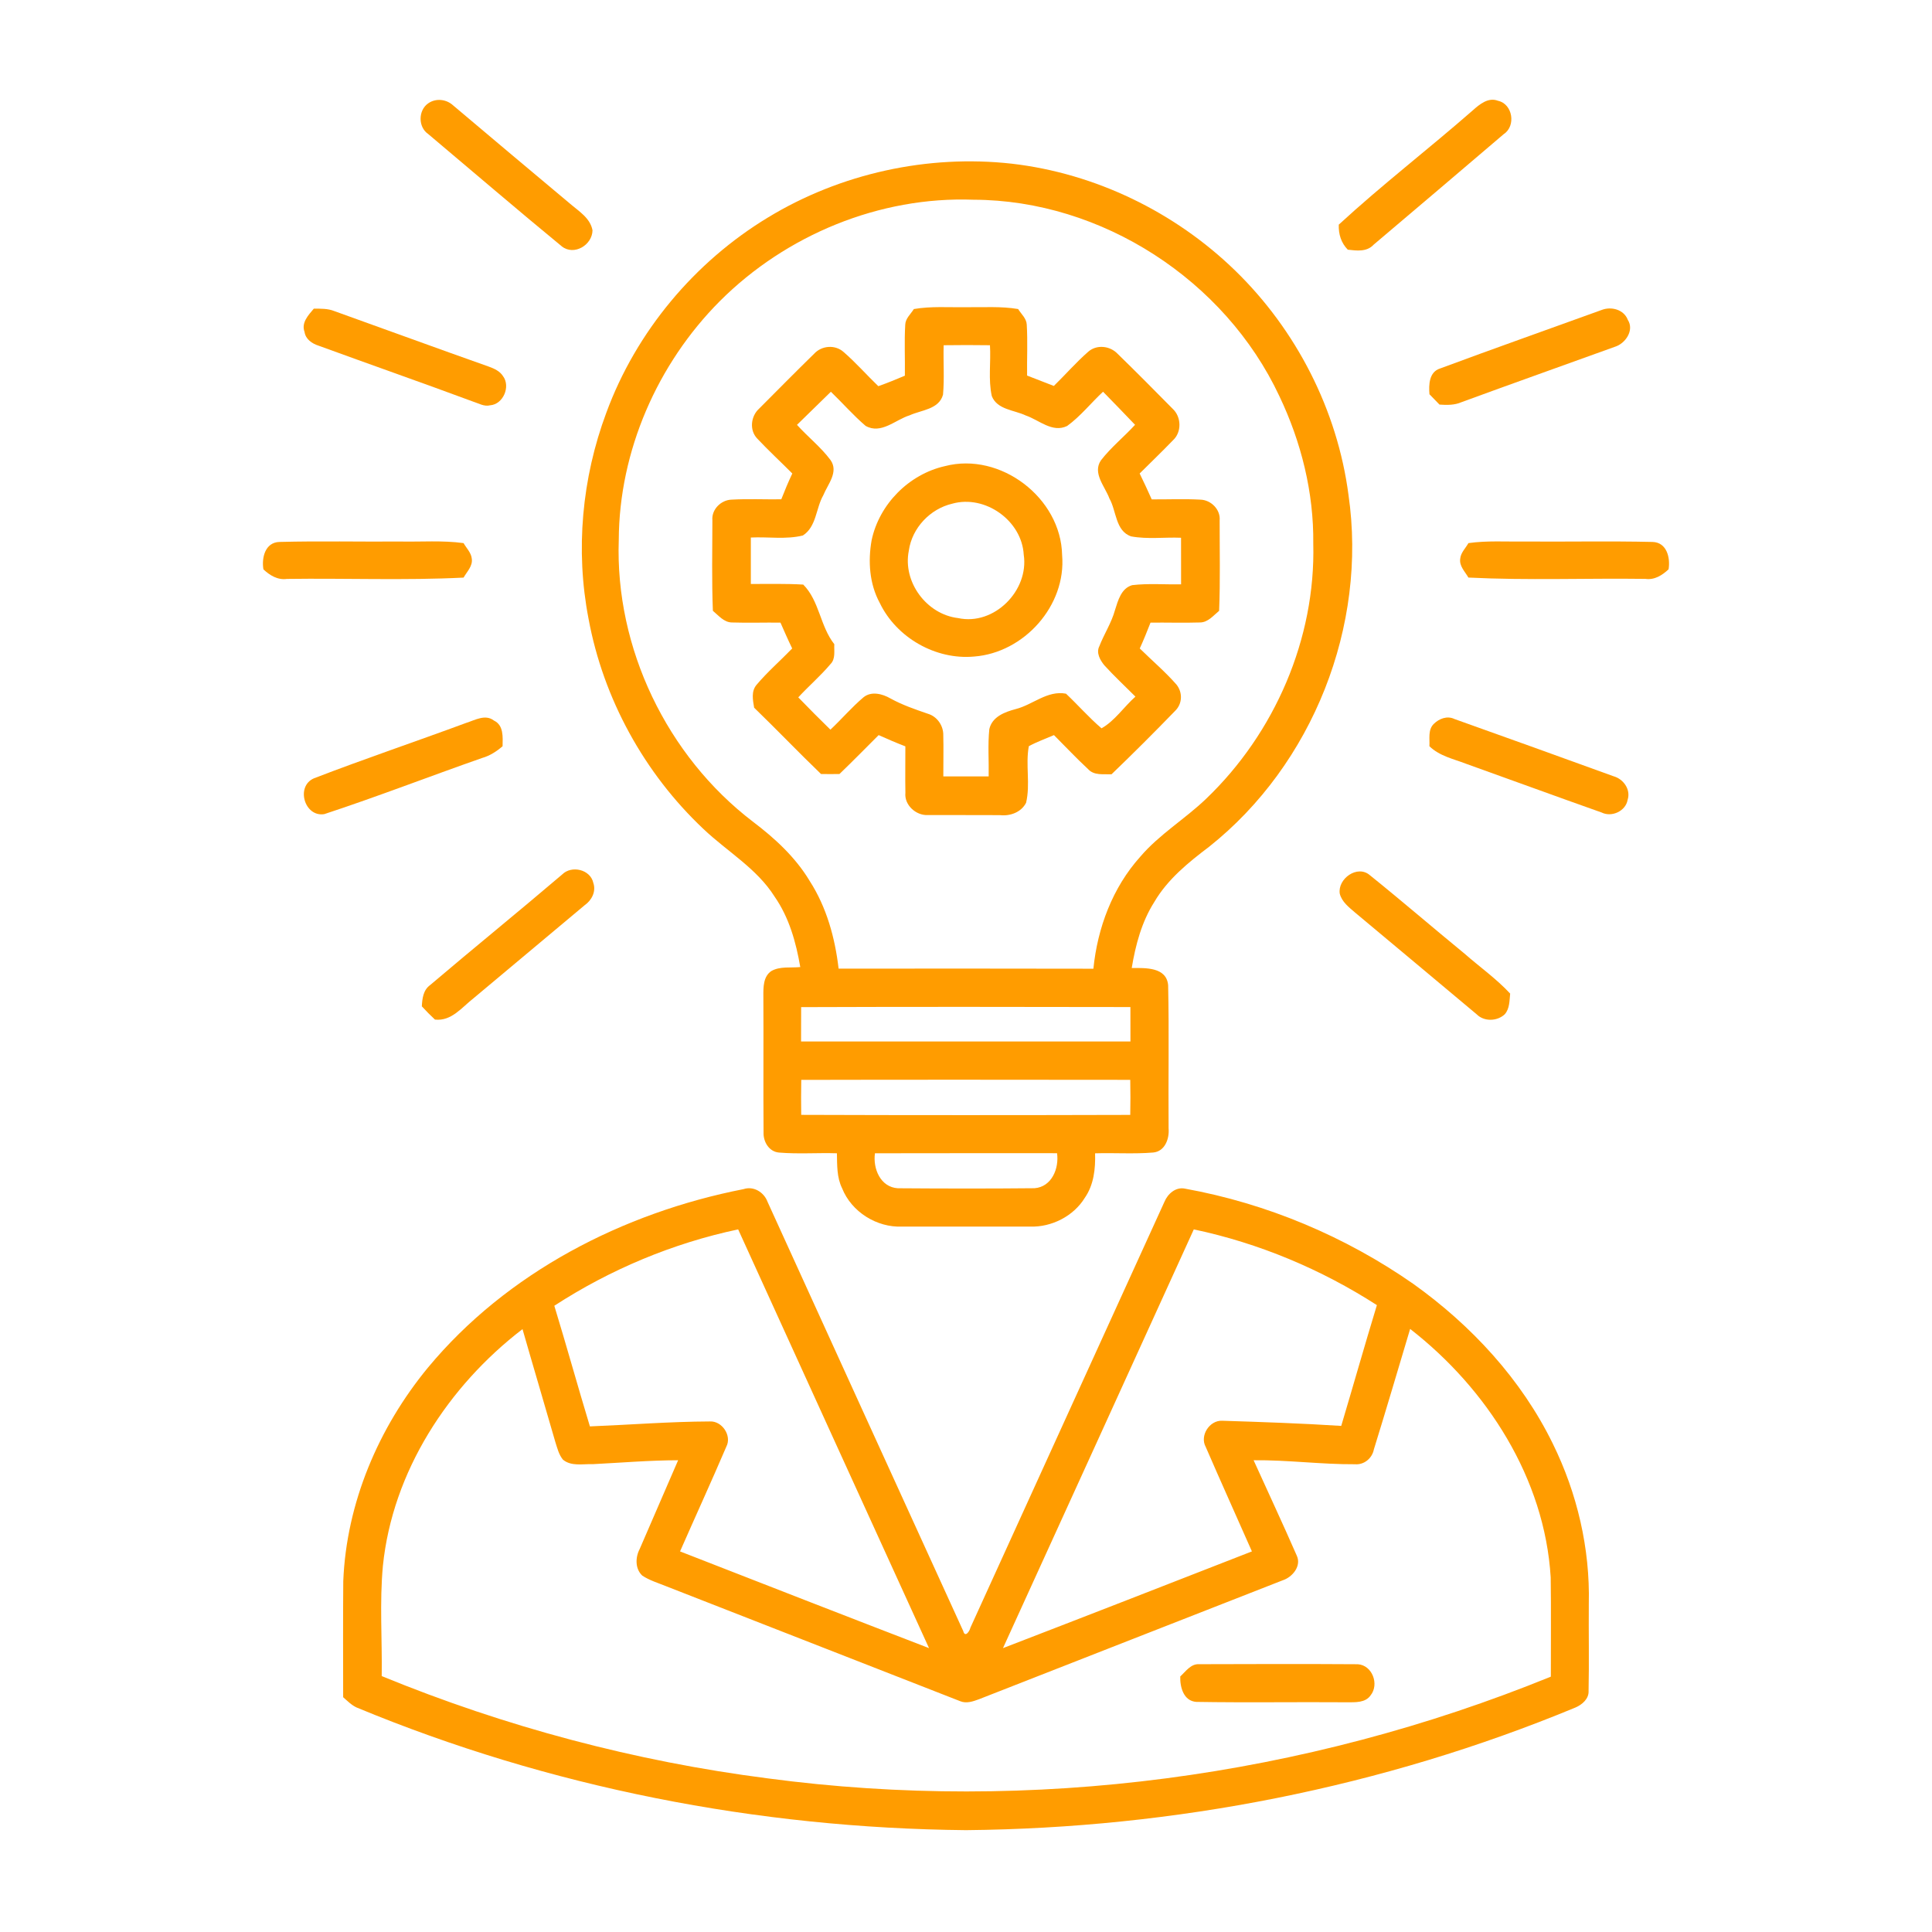 <?xml version="1.0" encoding="UTF-8" ?>
<!DOCTYPE svg PUBLIC "-//W3C//DTD SVG 1.1//EN" "http://www.w3.org/Graphics/SVG/1.1/DTD/svg11.dtd">
<svg width="512pt" height="512pt" viewBox="0 0 512 512" version="1.1" xmlns="http://www.w3.org/2000/svg">
<g id="#ff9c00ff">
<path fill="#ff9c00" opacity="1.00" d=" M 113.46 27.40 C 115.47 25.97 118.26 26.26 120.06 27.91 C 130.34 36.62 140.69 45.27 151.02 53.94 C 153.34 55.95 156.42 57.76 157.02 61.03 C 156.97 64.94 152.13 67.84 148.91 65.31 C 136.99 55.51 125.29 45.46 113.49 35.53 C 110.78 33.69 110.80 29.26 113.46 27.40 Z" />
<path fill="#ff9c00" opacity="1.00" d=" M 390.32 29.23 C 392.10 27.64 394.43 25.70 396.99 26.71 C 400.90 27.56 401.80 33.38 398.51 35.54 C 387.02 45.32 375.55 55.12 364.02 64.85 C 362.23 66.80 359.53 66.44 357.18 66.17 C 355.40 64.36 354.70 62.03 354.79 59.53 C 366.24 48.99 378.60 39.48 390.32 29.23 Z" />
<path fill="#ff9c00" opacity="1.00" d=" M 203.56 57.61 C 222.75 45.96 245.84 40.89 268.15 43.38 C 290.30 45.95 311.36 56.19 327.33 71.70 C 343.54 87.45 354.42 108.69 357.36 131.13 C 362.41 165.83 347.91 202.55 320.45 224.38 C 314.96 228.54 309.43 233.00 305.90 239.04 C 302.55 244.31 300.93 250.43 299.92 256.53 C 303.54 256.53 309.13 256.23 309.57 261.09 C 309.84 273.73 309.59 286.39 309.69 299.04 C 309.93 301.76 308.72 305.15 305.60 305.43 C 300.48 305.86 295.34 305.48 290.21 305.64 C 290.33 309.73 289.88 313.99 287.48 317.44 C 284.50 322.30 278.68 325.25 273.01 325.06 C 261.69 325.04 250.37 325.04 239.06 325.06 C 232.36 325.35 225.66 321.17 223.17 314.91 C 221.74 312.02 221.86 308.76 221.79 305.63 C 216.68 305.47 211.55 305.87 206.45 305.44 C 203.81 305.22 202.26 302.59 202.35 300.13 C 202.26 288.08 202.37 276.02 202.30 263.97 C 202.29 261.66 202.25 258.78 204.42 257.33 C 206.74 256.02 209.54 256.54 212.08 256.28 C 210.96 249.72 209.12 243.14 205.28 237.62 C 200.56 230.13 192.70 225.66 186.41 219.68 C 170.75 204.93 159.88 185.15 155.97 163.98 C 152.45 145.80 154.21 126.71 160.68 109.38 C 168.57 87.93 184.02 69.43 203.56 57.61 M 190.78 79.79 C 174.21 96.40 164.08 119.56 163.98 143.09 C 162.98 171.74 176.76 200.37 199.51 217.74 C 205.31 222.13 210.79 227.15 214.56 233.44 C 219.05 240.40 221.29 248.54 222.24 256.70 C 244.75 256.69 267.25 256.66 289.76 256.72 C 290.85 245.88 294.85 235.19 302.19 227.03 C 307.26 221.09 314.06 217.04 319.66 211.66 C 337.81 194.29 348.68 169.25 348.03 144.05 C 348.19 130.56 344.84 117.11 339.04 104.97 C 324.65 74.25 291.98 53.02 257.99 52.93 C 233.13 52.00 208.31 62.25 190.78 79.79 M 212.31 266.90 C 212.29 269.93 212.29 272.96 212.29 276.00 C 241.39 276.00 270.48 276.00 299.58 276.00 C 299.57 272.96 299.58 269.92 299.57 266.88 C 270.48 266.83 241.40 266.79 212.31 266.90 M 212.34 286.18 C 212.29 289.27 212.28 292.36 212.33 295.45 C 241.39 295.55 270.46 295.54 299.53 295.46 C 299.59 292.36 299.59 289.26 299.53 286.17 C 270.47 286.14 241.40 286.11 212.34 286.18 M 231.87 305.63 C 231.30 309.69 233.32 314.62 237.94 314.90 C 250.01 314.99 262.09 315.01 274.16 314.89 C 278.73 314.54 280.70 309.64 280.13 305.61 C 264.04 305.62 247.95 305.58 231.87 305.63 Z" />
<path fill="#ff9c00" opacity="1.00" d=" M 242.18 81.90 C 246.74 81.11 251.38 81.49 255.99 81.41 C 260.60 81.48 265.25 81.12 269.82 81.90 C 270.63 83.23 272.02 84.37 272.10 86.02 C 272.37 90.52 272.13 95.03 272.19 99.53 C 274.56 100.44 276.91 101.38 279.28 102.28 C 282.34 99.29 285.16 96.05 288.38 93.22 C 290.62 91.24 294.14 91.63 296.16 93.74 C 301.09 98.54 305.94 103.44 310.78 108.34 C 313.11 110.50 313.20 114.57 310.81 116.72 C 307.94 119.70 304.95 122.56 302.02 125.48 C 303.14 127.74 304.18 130.04 305.22 132.34 C 309.51 132.37 313.81 132.17 318.10 132.41 C 320.92 132.48 323.49 135.03 323.22 137.92 C 323.21 145.90 323.40 153.89 323.08 161.87 C 321.57 163.11 320.15 164.94 318.02 164.96 C 313.65 165.10 309.27 164.95 304.90 165.00 C 304.00 167.30 303.08 169.60 302.05 171.85 C 305.29 175.04 308.78 178.00 311.78 181.42 C 313.46 183.52 313.36 186.52 311.40 188.41 C 305.89 194.10 300.28 199.70 294.57 205.19 C 292.44 205.11 289.93 205.58 288.34 203.81 C 285.22 200.92 282.32 197.81 279.31 194.81 C 277.08 195.77 274.78 196.59 272.65 197.75 C 271.73 202.68 273.10 207.84 271.92 212.75 C 270.63 215.27 267.69 216.33 264.99 216.02 C 258.61 215.97 252.23 216.03 245.86 216.00 C 242.74 216.15 239.61 213.33 239.94 210.11 C 239.86 206.01 239.95 201.90 239.93 197.79 C 237.54 196.87 235.19 195.86 232.85 194.81 C 229.40 198.26 225.98 201.74 222.47 205.12 C 220.83 205.15 219.20 205.15 217.58 205.12 C 211.58 199.35 205.83 193.33 199.85 187.54 C 199.52 185.52 199.03 183.23 200.48 181.50 C 203.39 178.05 206.81 175.09 209.94 171.85 C 208.84 169.59 207.84 167.29 206.83 165.00 C 202.53 164.95 198.23 165.10 193.94 164.96 C 191.83 164.92 190.41 163.10 188.92 161.87 C 188.61 153.89 188.77 145.89 188.79 137.90 C 188.52 135.03 191.07 132.49 193.88 132.41 C 198.26 132.16 202.66 132.38 207.05 132.32 C 207.95 130.01 208.91 127.72 209.97 125.48 C 206.88 122.38 203.66 119.40 200.66 116.21 C 198.53 113.98 198.98 110.25 201.20 108.27 C 206.05 103.40 210.87 98.52 215.78 93.72 C 217.78 91.55 221.36 91.29 223.57 93.29 C 226.82 96.10 229.66 99.36 232.76 102.34 C 235.14 101.51 237.47 100.54 239.80 99.56 C 239.87 95.06 239.63 90.54 239.90 86.04 C 239.96 84.38 241.36 83.23 242.18 81.90 M 250.08 91.49 C 249.95 95.86 250.30 100.24 249.91 104.59 C 248.83 108.51 244.18 108.64 241.07 110.06 C 237.28 111.23 233.50 115.19 229.39 112.86 C 226.12 110.06 223.29 106.80 220.19 103.82 C 217.19 106.74 214.20 109.66 211.21 112.59 C 214.08 115.78 217.53 118.47 220.10 121.92 C 222.32 125.09 219.37 128.32 218.18 131.25 C 216.20 134.70 216.39 139.58 212.77 141.91 C 208.28 143.02 203.56 142.22 198.98 142.45 C 198.96 146.56 198.96 150.66 198.98 154.76 C 203.61 154.77 208.25 154.65 212.87 154.92 C 217.17 159.26 217.33 165.95 221.10 170.72 C 221.00 172.51 221.49 174.60 220.07 176.01 C 217.44 179.14 214.31 181.81 211.55 184.81 C 214.34 187.71 217.20 190.55 220.07 193.37 C 223.06 190.57 225.72 187.42 228.85 184.78 C 230.93 183.10 233.86 183.87 235.97 185.09 C 239.12 186.83 242.53 187.99 245.92 189.16 C 248.36 189.88 250.04 192.33 249.98 194.86 C 250.08 198.49 249.97 202.12 249.99 205.76 C 254.00 205.74 258.00 205.76 262.01 205.76 C 262.09 201.59 261.75 197.39 262.18 193.23 C 262.92 189.93 266.28 188.68 269.18 187.91 C 273.73 186.76 277.53 182.91 282.50 183.83 C 285.69 186.84 288.58 190.16 291.91 193.01 C 295.38 191.09 297.87 187.30 300.90 184.61 C 298.14 181.85 295.28 179.19 292.65 176.30 C 291.54 174.93 290.44 173.01 291.34 171.25 C 292.60 168.01 294.55 165.07 295.48 161.69 C 296.29 159.15 297.12 155.90 300.05 155.07 C 304.34 154.56 308.68 154.94 313.00 154.85 C 313.00 150.74 313.00 146.63 312.99 142.51 C 308.59 142.33 304.12 142.95 299.77 142.15 C 295.57 140.72 295.89 135.39 294.00 132.09 C 292.84 128.92 289.44 125.38 291.77 121.98 C 294.43 118.54 297.87 115.78 300.80 112.58 C 298.01 109.62 295.15 106.73 292.32 103.81 C 289.11 106.79 286.36 110.31 282.80 112.89 C 278.89 114.79 275.38 111.31 271.85 110.11 C 268.77 108.64 264.28 108.59 262.84 104.98 C 261.86 100.56 262.63 95.97 262.35 91.49 C 258.26 91.43 254.17 91.43 250.08 91.49 Z" />
<path fill="#ff9c00" opacity="1.00" d=" M 83.17 81.79 C 84.98 81.81 86.85 81.74 88.57 82.43 C 102.25 87.33 115.90 92.34 129.60 97.18 C 131.00 97.69 132.45 98.35 133.29 99.66 C 135.37 102.41 133.37 107.15 129.88 107.41 C 128.30 107.82 126.82 106.87 125.37 106.43 C 111.76 101.38 98.06 96.59 84.43 91.61 C 82.70 91.06 80.99 89.91 80.71 87.97 C 79.79 85.51 81.73 83.50 83.17 81.79 Z" />
<path fill="#ff9c00" opacity="1.00" d=" M 424.44 82.15 C 426.99 81.14 430.34 82.02 431.38 84.75 C 433.17 87.52 430.75 91.06 427.94 91.91 C 414.41 96.81 400.85 101.61 387.34 106.57 C 385.49 107.39 383.45 107.36 381.48 107.22 C 380.59 106.30 379.71 105.39 378.82 104.48 C 378.62 101.96 378.71 98.58 381.62 97.66 C 395.85 92.37 410.17 87.33 424.44 82.15 Z" />
<path fill="#ff9c00" opacity="1.00" d=" M 250.41 123.53 C 265.12 119.69 281.18 131.94 281.47 147.10 C 282.62 160.47 271.39 172.99 258.16 173.99 C 247.97 174.93 237.56 168.99 233.14 159.77 C 230.40 154.73 230.00 148.73 230.99 143.16 C 233.01 133.61 240.88 125.67 250.41 123.53 M 252.36 133.48 C 246.48 134.85 241.70 139.92 240.85 145.92 C 239.17 154.22 245.55 162.82 253.92 163.80 C 263.47 165.87 272.74 156.49 271.30 147.00 C 270.80 137.96 261.07 131.04 252.36 133.48 Z" />
<path fill="#ff9c00" opacity="1.00" d=" M 69.81 150.89 C 69.29 147.80 70.27 143.71 74.08 143.62 C 84.72 143.34 95.39 143.59 106.04 143.51 C 111.64 143.62 117.27 143.17 122.85 143.93 C 123.61 145.27 124.88 146.47 125.03 148.08 C 125.31 150.03 123.74 151.50 122.85 153.07 C 107.27 153.85 91.63 153.20 76.03 153.42 C 73.58 153.76 71.52 152.49 69.81 150.89 Z" />
<path fill="#ff9c00" opacity="1.00" d=" M 389.15 143.93 C 394.08 143.23 399.08 143.58 404.04 143.51 C 415.33 143.59 426.64 143.36 437.93 143.62 C 441.72 143.72 442.69 147.79 442.19 150.87 C 440.50 152.46 438.47 153.75 436.05 153.41 C 420.42 153.20 404.75 153.84 389.14 153.06 C 388.26 151.50 386.69 150.04 386.97 148.09 C 387.10 146.48 388.39 145.28 389.15 143.93 Z" />
<path fill="#ff9c00" opacity="1.00" d=" M 123.53 191.58 C 125.89 190.85 128.60 189.17 130.92 190.97 C 133.51 192.21 133.23 195.35 133.19 197.76 C 131.59 199.14 129.82 200.29 127.77 200.87 C 113.80 205.76 99.99 211.13 85.94 215.75 C 80.70 216.60 78.30 208.40 83.18 206.27 C 96.53 201.12 110.11 196.55 123.53 191.58 Z" />
<path fill="#ff9c00" opacity="1.00" d=" M 379.96 191.85 C 381.36 190.45 383.53 189.61 385.43 190.54 C 399.50 195.54 413.55 200.62 427.59 205.71 C 430.21 206.43 432.22 209.21 431.34 211.95 C 430.84 214.96 427.11 216.66 424.44 215.32 C 412.44 211.08 400.49 206.69 388.50 202.40 C 385.15 201.11 381.47 200.35 378.81 197.76 C 378.93 195.78 378.37 193.41 379.96 191.85 Z" />
<path fill="#ff9c00" opacity="1.00" d=" M 148.96 231.76 C 151.47 229.23 156.48 230.41 157.24 233.99 C 158.01 236.24 156.83 238.55 154.99 239.85 C 145.15 248.08 135.32 256.31 125.49 264.55 C 122.40 266.95 119.65 270.69 115.27 270.20 C 114.06 269.08 112.90 267.90 111.79 266.69 C 111.90 264.62 112.16 262.37 113.98 261.06 C 125.57 251.21 137.39 241.63 148.96 231.76 Z" />
<path fill="#ff9c00" opacity="1.00" d=" M 355.05 236.83 C 354.45 232.89 359.71 229.09 363.01 231.92 C 371.48 238.73 379.71 245.84 388.12 252.73 C 392.14 256.26 396.55 259.37 400.21 263.31 C 400.01 265.18 400.10 267.26 398.79 268.78 C 396.79 270.68 393.30 270.79 391.33 268.80 C 380.58 259.82 369.87 250.79 359.10 241.83 C 357.47 240.42 355.61 239.02 355.05 236.83 Z" />
<path fill="#ff9c00" opacity="1.00" d=" M 113.37 362.48 C 134.32 337.21 165.13 321.39 197.05 315.13 C 199.73 314.24 202.48 315.97 203.41 318.50 C 220.68 356.42 237.96 394.34 255.27 432.25 C 255.75 434.12 256.99 432.24 257.16 431.37 C 274.27 393.73 291.47 356.12 308.59 318.49 C 309.46 316.37 311.59 314.49 314.02 315.00 C 335.70 318.92 356.48 327.65 374.55 340.25 C 389.92 351.23 403.19 365.55 411.52 382.61 C 417.97 395.72 421.40 410.38 421.05 425.00 C 420.99 432.71 421.15 440.41 420.99 448.12 C 421.10 450.20 419.27 451.76 417.51 452.51 C 366.44 473.68 311.23 484.49 255.99 485.01 C 200.76 484.48 145.53 473.70 94.48 452.49 C 93.11 451.85 92.06 450.75 90.94 449.78 C 90.94 439.52 90.88 429.27 90.97 419.01 C 91.80 398.33 100.29 378.38 113.37 362.48 M 146.90 346.04 C 150.14 356.66 153.11 367.38 156.33 378.01 C 166.92 377.59 177.49 376.74 188.09 376.70 C 191.35 376.50 194.00 380.48 192.49 383.37 C 188.51 392.67 184.29 401.87 180.22 411.14 C 202.20 419.72 224.18 428.29 246.20 436.77 C 229.33 399.78 212.46 362.80 195.62 325.80 C 178.31 329.46 161.73 336.41 146.90 346.04 M 316.37 325.80 C 299.54 362.80 282.66 399.78 265.80 436.77 C 287.82 428.29 309.80 419.72 331.77 411.14 C 327.70 401.90 323.54 392.71 319.53 383.45 C 317.89 380.48 320.51 376.36 323.90 376.51 C 334.42 376.85 344.93 377.20 355.44 377.88 C 358.62 367.22 361.65 356.51 364.89 345.87 C 350.09 336.35 333.60 329.44 316.37 325.80 M 101.47 414.98 C 100.57 424.68 101.30 434.45 101.16 444.18 C 133.86 457.61 168.33 466.78 203.40 471.28 C 273.38 480.62 345.64 470.96 410.99 444.33 C 410.97 435.56 411.08 426.79 410.95 418.02 C 409.36 391.81 394.09 368.03 373.70 352.18 C 370.51 362.83 367.38 373.49 364.09 384.11 C 363.64 386.45 361.51 388.25 359.08 388.04 C 350.11 388.10 341.19 386.88 332.22 386.98 C 336.03 395.40 339.95 403.77 343.65 412.24 C 344.96 415.01 342.51 417.96 339.92 418.80 C 313.09 429.32 286.25 439.79 259.43 450.32 C 257.86 450.90 256.12 451.51 254.48 450.84 C 228.49 440.71 202.53 430.50 176.54 420.37 C 174.41 419.50 172.16 418.84 170.22 417.56 C 168.28 415.75 168.36 412.72 169.52 410.51 C 172.93 402.67 176.31 394.82 179.71 386.98 C 172.14 386.99 164.60 387.64 157.05 388.02 C 154.42 387.92 151.41 388.66 149.19 386.83 C 148.08 385.47 147.68 383.73 147.16 382.11 C 144.30 372.14 141.32 362.20 138.47 352.23 C 118.78 367.34 104.02 389.96 101.47 414.98 Z" />
<path fill="#ff9c00" opacity="1.00" d=" M 312.78 444.28 C 314.23 442.96 315.56 440.90 317.77 441.03 C 331.79 440.98 345.82 440.95 359.84 441.04 C 363.68 441.30 365.55 446.35 363.24 449.26 C 361.85 451.30 359.15 451.11 356.99 451.12 C 343.68 451.02 330.37 451.24 317.07 451.02 C 313.66 450.82 312.69 447.11 312.78 444.28 Z" />
</g>
</svg>

